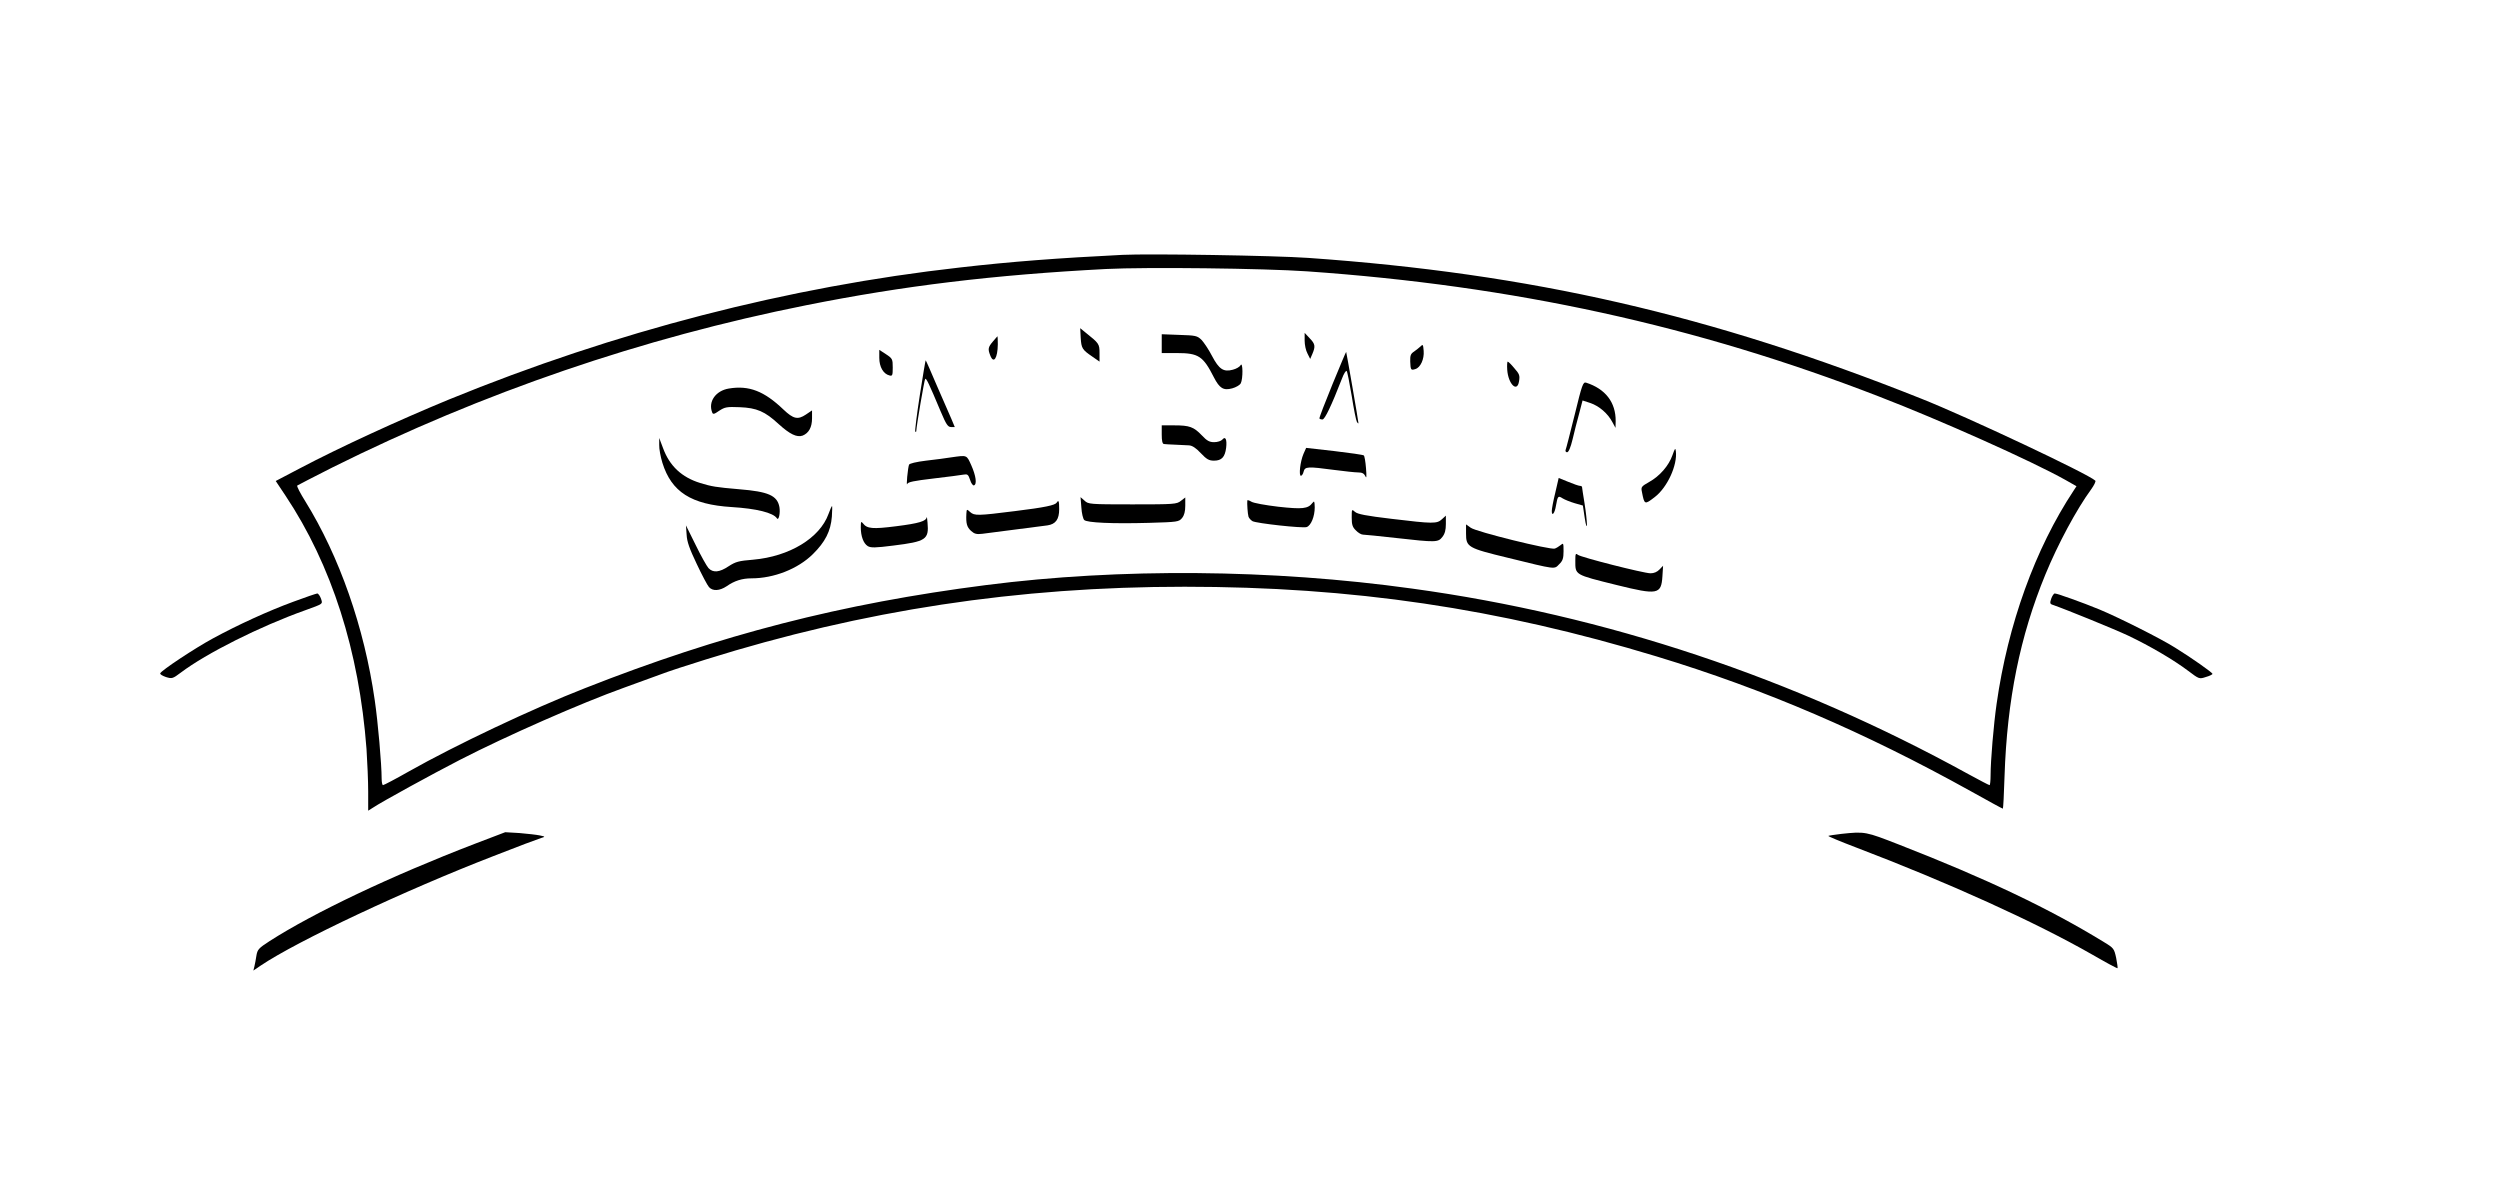 <?xml version="1.0" standalone="no"?>
<!DOCTYPE svg PUBLIC "-//W3C//DTD SVG 20010904//EN"
 "http://www.w3.org/TR/2001/REC-SVG-20010904/DTD/svg10.dtd">
<svg version="1.0" xmlns="http://www.w3.org/2000/svg"
 width="1487pt" height="706pt" viewBox="0 0 1487 706"
 preserveAspectRatio="xMidYMid meet">
<g transform="translate(0,706) scale(0.1,-0.1)"
fill="#000000" stroke="none">
<path d="M6675 5544 c-382 -19 -660 -40 -965 -75 -1024 -115 -2051 -381 -3039
-785 -296 -122 -651 -285 -888 -410 l-143 -75 58 -87 c275 -413 438 -924 482
-1507 5 -77 10 -191 10 -254 l0 -113 27 17 c55 37 355 201 518 285 278 143
721 338 978 430 78 29 176 64 217 79 41 16 163 56 270 89 937 293 1852 432
2846 432 998 0 1864 -128 2809 -415 642 -195 1237 -451 1867 -801 102 -57 188
-104 191 -104 2 0 7 87 10 193 15 454 92 833 243 1200 74 180 185 387 272 506
18 25 29 48 25 52 -40 39 -761 379 -1036 488 -1252 499 -2320 744 -3646 837
-200 14 -945 26 -1106 18z m1100 -98 c1229 -86 2310 -322 3400 -744 366 -141
909 -384 1109 -496 l67 -38 -17 -26 c-229 -346 -391 -796 -458 -1267 -18 -125
-36 -340 -36 -426 0 -33 -3 -59 -6 -59 -4 0 -61 30 -127 66 -1041 573 -2156
945 -3307 1103 -835 116 -1739 123 -2535 21 -859 -110 -1578 -295 -2385 -613
-317 -124 -767 -337 -1049 -496 -79 -45 -148 -81 -153 -81 -4 0 -8 17 -8 38 0
87 -22 337 -41 467 -62 433 -210 855 -413 1183 -30 48 -52 90 -48 94 4 3 98
51 208 107 895 446 1844 771 2822 966 576 115 1110 180 1782 215 238 12 934 4
1195 -14z"/>
<path d="M6428 5051 c4 -63 9 -71 69 -112 l43 -30 0 51 c0 54 -3 58 -82 121
l-33 27 3 -57z"/>
<path d="M7760 5034 c0 -25 7 -59 17 -77 l16 -32 13 30 c19 45 17 59 -16 93
l-30 32 0 -46z"/>
<path d="M6910 5016 l0 -56 90 0 c129 0 156 -18 220 -144 34 -66 57 -80 109
-66 22 6 45 19 51 30 14 26 13 132 -1 108 -5 -10 -26 -22 -46 -27 -55 -15 -82
2 -124 82 -19 37 -48 80 -62 95 -26 25 -34 27 -132 30 l-105 4 0 -56z"/>
<path d="M5906 5029 c-29 -34 -31 -45 -16 -83 20 -53 44 -17 45 66 0 27 -1 48
-2 48 0 0 -13 -14 -27 -31z"/>
<path d="M8450 5000 c-9 -8 -26 -22 -39 -31 -20 -13 -24 -23 -23 -59 2 -51 4
-54 31 -45 30 9 53 59 49 108 -3 38 -5 41 -18 27z"/>
<path d="M5230 4931 c0 -53 24 -95 60 -104 18 -5 20 0 20 47 0 50 -2 54 -40
79 l-40 26 0 -48z"/>
<path d="M7925 4773 c-44 -108 -79 -198 -77 -202 1 -3 9 -6 18 -6 14 0 53 81
116 243 11 30 24 50 28 45 4 -4 17 -71 30 -148 12 -77 26 -147 31 -155 5 -8 9
-11 9 -6 0 10 -71 420 -73 423 -1 1 -38 -87 -82 -194z"/>
<path d="M5471 4709 c-18 -116 -30 -213 -27 -216 3 -4 6 -2 6 3 1 29 48 306
53 310 6 7 22 -26 92 -193 33 -78 43 -93 62 -93 l22 0 -20 48 c-12 26 -50 114
-86 197 -35 82 -65 151 -67 152 -1 2 -17 -92 -35 -208z"/>
<path d="M8965 4860 c6 -84 59 -137 70 -69 6 35 3 44 -27 78 -18 22 -36 40
-40 40 -3 1 -5 -21 -3 -49z"/>
<path d="M9366 4592 c-27 -108 -51 -203 -54 -209 -2 -7 2 -13 9 -13 9 0 21 28
33 78 10 42 27 111 39 153 l20 77 46 -15 c53 -18 104 -62 131 -113 l19 -35 1
40 c1 112 -61 192 -176 229 -18 5 -24 -11 -68 -192z"/>
<path d="M4335 4749 c-78 -13 -124 -78 -99 -142 5 -13 12 -11 42 10 34 22 45
24 122 21 101 -4 150 -25 231 -100 67 -61 109 -81 143 -69 37 15 56 50 56 103
l0 47 -37 -25 c-48 -32 -74 -26 -133 30 -115 110 -205 145 -325 125z"/>
<path d="M6910 4475 c0 -37 4 -55 13 -56 6 -1 37 -3 67 -4 30 -2 67 -3 82 -4
19 -1 41 -15 70 -46 35 -37 49 -45 79 -45 45 0 65 21 72 76 6 50 -4 72 -23 49
-7 -8 -28 -15 -48 -15 -28 0 -43 8 -73 40 -49 51 -73 60 -165 60 l-74 0 0 -55z"/>
<path d="M3921 4414 c-1 -23 8 -71 19 -107 54 -173 171 -248 412 -263 148 -9
248 -34 269 -67 11 -16 21 32 15 67 -13 69 -66 92 -240 106 -139 12 -162 16
-231 37 -110 34 -182 101 -221 207 l-23 61 0 -41z"/>
<path d="M7753 4360 c-19 -44 -29 -130 -15 -130 5 0 13 11 16 25 8 30 23 31
181 10 61 -8 125 -15 143 -15 24 0 35 -6 43 -22 7 -17 8 -4 4 47 -3 39 -9 73
-13 76 -4 4 -83 15 -175 26 l-168 19 -16 -36z"/>
<path d="M9948 4353 c-22 -63 -76 -125 -139 -160 -46 -26 -49 -30 -43 -58 15
-78 16 -78 76 -32 75 57 136 190 126 273 -3 22 -5 19 -20 -23z"/>
<path d="M5660 4340 c-30 -5 -99 -14 -152 -20 -58 -7 -99 -17 -101 -24 -3 -7
-8 -39 -11 -72 -3 -32 -3 -52 0 -43 4 12 39 19 157 33 84 10 164 20 178 23 24
4 28 1 39 -31 6 -21 17 -35 23 -33 19 6 12 57 -16 120 -28 62 -24 60 -117 47z"/>
<path d="M9251 4130 c-12 -48 -21 -97 -21 -109 0 -36 18 -14 25 32 10 57 13
60 39 43 13 -8 45 -21 72 -29 l49 -14 11 -74 c7 -45 12 -60 13 -39 0 19 -6 76
-14 125 -8 50 -15 93 -15 98 0 4 -6 7 -12 7 -7 0 -39 11 -70 24 l-57 23 -20
-87z"/>
<path d="M6432 4041 c2 -34 10 -67 17 -74 16 -16 166 -23 384 -17 173 5 179 6
198 29 13 16 19 39 19 73 l0 49 -26 -20 c-25 -20 -39 -21 -288 -21 -255 0
-263 1 -285 22 l-24 21 5 -62z"/>
<path d="M7419 4083 c-2 -17 2 -79 7 -96 3 -9 14 -21 24 -27 25 -13 296 -43
322 -35 26 9 48 63 48 117 -1 37 -2 41 -14 26 -26 -34 -58 -38 -203 -22 -76 9
-148 22 -160 30 -13 8 -23 11 -24 7z"/>
<path d="M6285 4070 c-10 -15 -69 -28 -248 -50 -221 -28 -241 -28 -266 -6 -21
19 -21 19 -23 -10 -3 -58 3 -79 28 -102 20 -18 33 -21 67 -17 66 8 348 45 387
50 49 7 70 36 70 96 0 49 -3 58 -15 39z"/>
<path d="M4928 4003 c-52 -144 -233 -253 -448 -272 -86 -7 -104 -12 -146 -39
-55 -37 -93 -40 -120 -11 -10 11 -45 73 -76 137 l-58 117 4 -55 c2 -42 17 -84
60 -174 31 -66 64 -128 73 -138 22 -25 63 -23 105 5 47 33 93 47 148 47 133 0
276 56 365 144 73 72 106 136 113 223 2 35 3 63 1 63 -2 0 -12 -21 -21 -47z"/>
<path d="M8040 3981 c0 -42 5 -57 25 -76 13 -14 32 -25 42 -25 10 0 99 -9 197
-20 238 -27 250 -26 275 6 15 19 21 41 21 77 l0 50 -23 -21 c-30 -28 -51 -28
-300 2 -152 18 -202 28 -217 41 -20 18 -20 17 -20 -34z"/>
<path d="M5512 3983 c-4 -23 -46 -36 -181 -53 -141 -18 -174 -15 -198 17 -11
14 -13 11 -13 -24 0 -53 16 -95 41 -111 18 -11 44 -11 153 3 194 24 212 36
203 136 -2 24 -4 39 -5 32z"/>
<path d="M8720 3887 c0 -81 10 -87 250 -145 289 -71 274 -69 304 -38 21 20 26
35 26 77 0 49 -1 51 -17 37 -10 -8 -26 -18 -35 -21 -26 -9 -468 100 -500 124
l-28 20 0 -54z"/>
<path d="M9370 3726 c0 -87 -7 -83 247 -146 242 -60 264 -56 271 51 l4 64 -21
-22 c-14 -15 -33 -23 -54 -23 -43 1 -413 95 -432 110 -13 11 -15 6 -15 -34z"/>
<path d="M1745 3481 c-150 -55 -333 -139 -478 -218 -109 -59 -308 -191 -314
-208 -2 -6 14 -15 34 -22 36 -11 40 -10 88 26 152 115 471 275 740 371 110 40
105 36 94 70 -6 16 -16 30 -22 30 -7 -1 -70 -22 -142 -49z"/>
<path d="M12201 3500 c-9 -26 -8 -32 7 -37 81 -28 368 -145 451 -184 130 -62
270 -144 356 -209 65 -49 66 -50 105 -37 22 6 40 15 40 19 0 7 -124 95 -223
156 -87 55 -337 180 -450 227 -102 42 -251 95 -265 95 -6 0 -15 -14 -21 -30z"/>
<path d="M2824 2041 c-497 -191 -958 -410 -1221 -579 -65 -42 -72 -50 -78 -87
-3 -22 -9 -51 -12 -64 l-6 -24 44 30 c217 146 857 447 1384 651 145 57 260
100 285 108 24 7 24 8 -10 15 -19 4 -73 10 -120 14 l-85 5 -181 -69z"/>
<path d="M10952 2100 c-40 -5 -75 -10 -77 -12 -3 -2 71 -33 163 -68 554 -211
1069 -445 1405 -637 81 -47 150 -84 152 -82 2 2 -2 30 -8 61 -12 55 -14 59
-72 94 -326 200 -701 378 -1219 580 -200 78 -202 79 -344 64z"/>
</g>
</svg>

